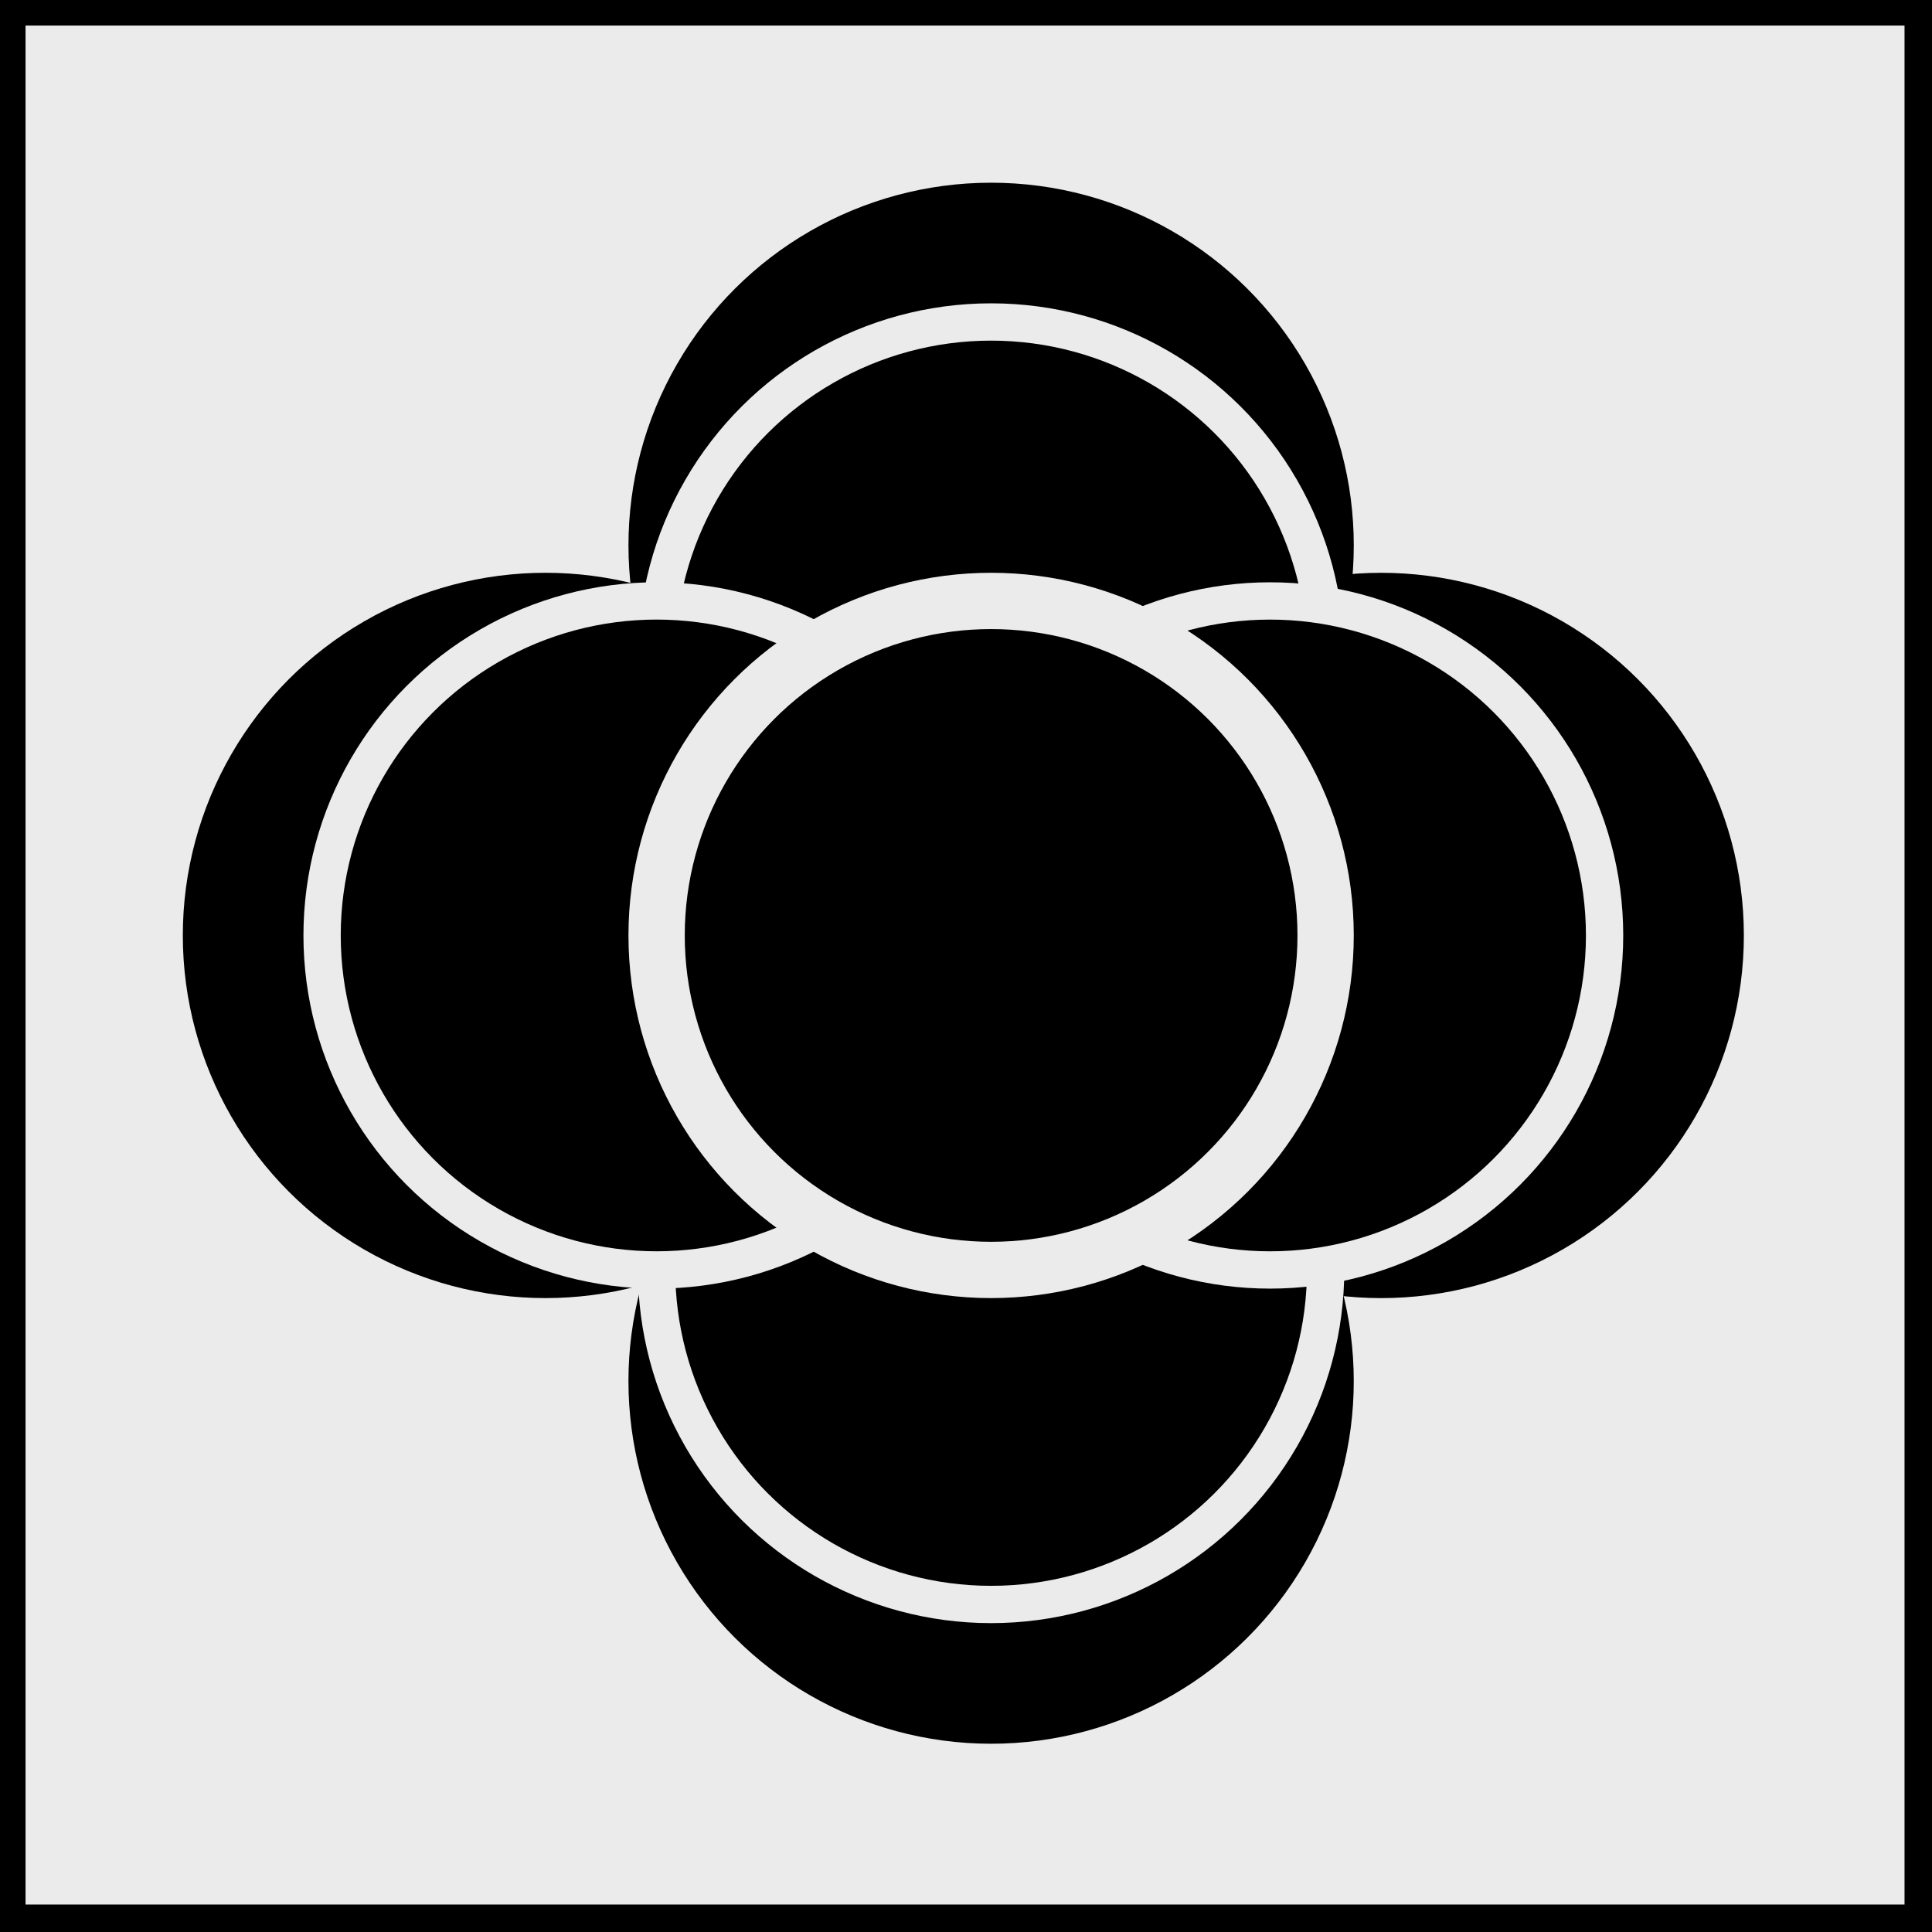 <?xml version="1.0" encoding="UTF-8" standalone="no"?>
<!DOCTYPE svg PUBLIC "-//W3C//DTD SVG 1.1//EN" "http://www.w3.org/Graphics/SVG/1.1/DTD/svg11.dtd">
<svg width="100%" height="100%" viewBox="0 0 454 454" version="1.1" xmlns="http://www.w3.org/2000/svg" xmlns:xlink="http://www.w3.org/1999/xlink" xml:space="preserve" xmlns:serif="http://www.serif.com/" style="fill-rule:evenodd;clip-rule:evenodd;stroke-linecap:round;stroke-linejoin:round;stroke-miterlimit:1.5;">
    <rect x="0" y="0" width="454" height="454" fill="#808080" stroke="none"/>
    <rect x="0" y="0" width="453.543" height="453.543" style="fill:rgb(235,235,235);stroke:black;stroke-width:12px;"/>
    <g transform="matrix(0.211,0,0,0.211,33.532,20.45)">
        <g>
            <g transform="matrix(25.801,0,0,25.801,-139.509,327.145)">
                <circle cx="22.793" cy="23.942" r="14.439" style="stroke:black;stroke-width:2.43px;"/>
            </g>
            <g transform="matrix(-25.801,-3.15974e-15,3.15974e-15,-25.801,1967.4,1562.62)">
                <circle cx="22.793" cy="23.942" r="14.439" style="stroke:black;stroke-width:2.43px;"/>
            </g>
            <g transform="matrix(-4.73961e-15,25.801,-25.801,-4.73961e-15,1562.62,-77.631)">
                <circle cx="22.793" cy="23.942" r="14.439" style="stroke:black;stroke-width:2.43px;"/>
            </g>
            <g transform="matrix(-4.14915e-15,-25.801,25.801,-4.14915e-15,327.145,2029.27)">
                <circle cx="22.793" cy="23.942" r="14.439" style="stroke:black;stroke-width:2.43px;"/>
            </g>
        </g>
        <g>
            <g transform="matrix(25.801,0,0,25.801,-15.754,327.145)">
                <circle cx="22.793" cy="23.942" r="14.439" style="fill:none;stroke:rgb(235,235,235);stroke-width:1.61px;"/>
            </g>
            <g transform="matrix(-25.801,-3.15974e-15,3.15974e-15,-25.801,1843.64,1562.62)">
                <circle cx="22.793" cy="23.942" r="14.439" style="fill:none;stroke:rgb(235,235,235);stroke-width:1.61px;"/>
            </g>
            <g transform="matrix(-4.73961e-15,25.801,-25.801,-4.73961e-15,1562.62,46.123)">
                <clipPath id="_clip1">
                    <rect x="6.144" y="7.834" width="14.251" height="32.216"/>
                </clipPath>
                <g clip-path="url(#_clip1)">
                    <circle cx="22.793" cy="23.942" r="14.439" style="fill:none;stroke:rgb(235,235,235);stroke-width:1.61px;"/>
                </g>
            </g>
            <g transform="matrix(-4.14915e-15,-25.801,25.801,-4.14915e-15,327.145,1905.52)">
                <clipPath id="_clip2">
                    <rect x="5.392" y="4.706" width="17.401" height="41.338"/>
                </clipPath>
                <g clip-path="url(#_clip2)">
                    <circle cx="22.793" cy="23.942" r="14.439" style="fill:none;stroke:rgb(235,235,235);stroke-width:1.61px;"/>
                </g>
            </g>
        </g>
        <g transform="matrix(25.801,0,0,25.801,356.798,327.145)">
            <circle cx="22.793" cy="23.942" r="14.439" style="stroke:rgb(235,235,235);stroke-width:2.43px;"/>
        </g>
    </g>
</svg>
